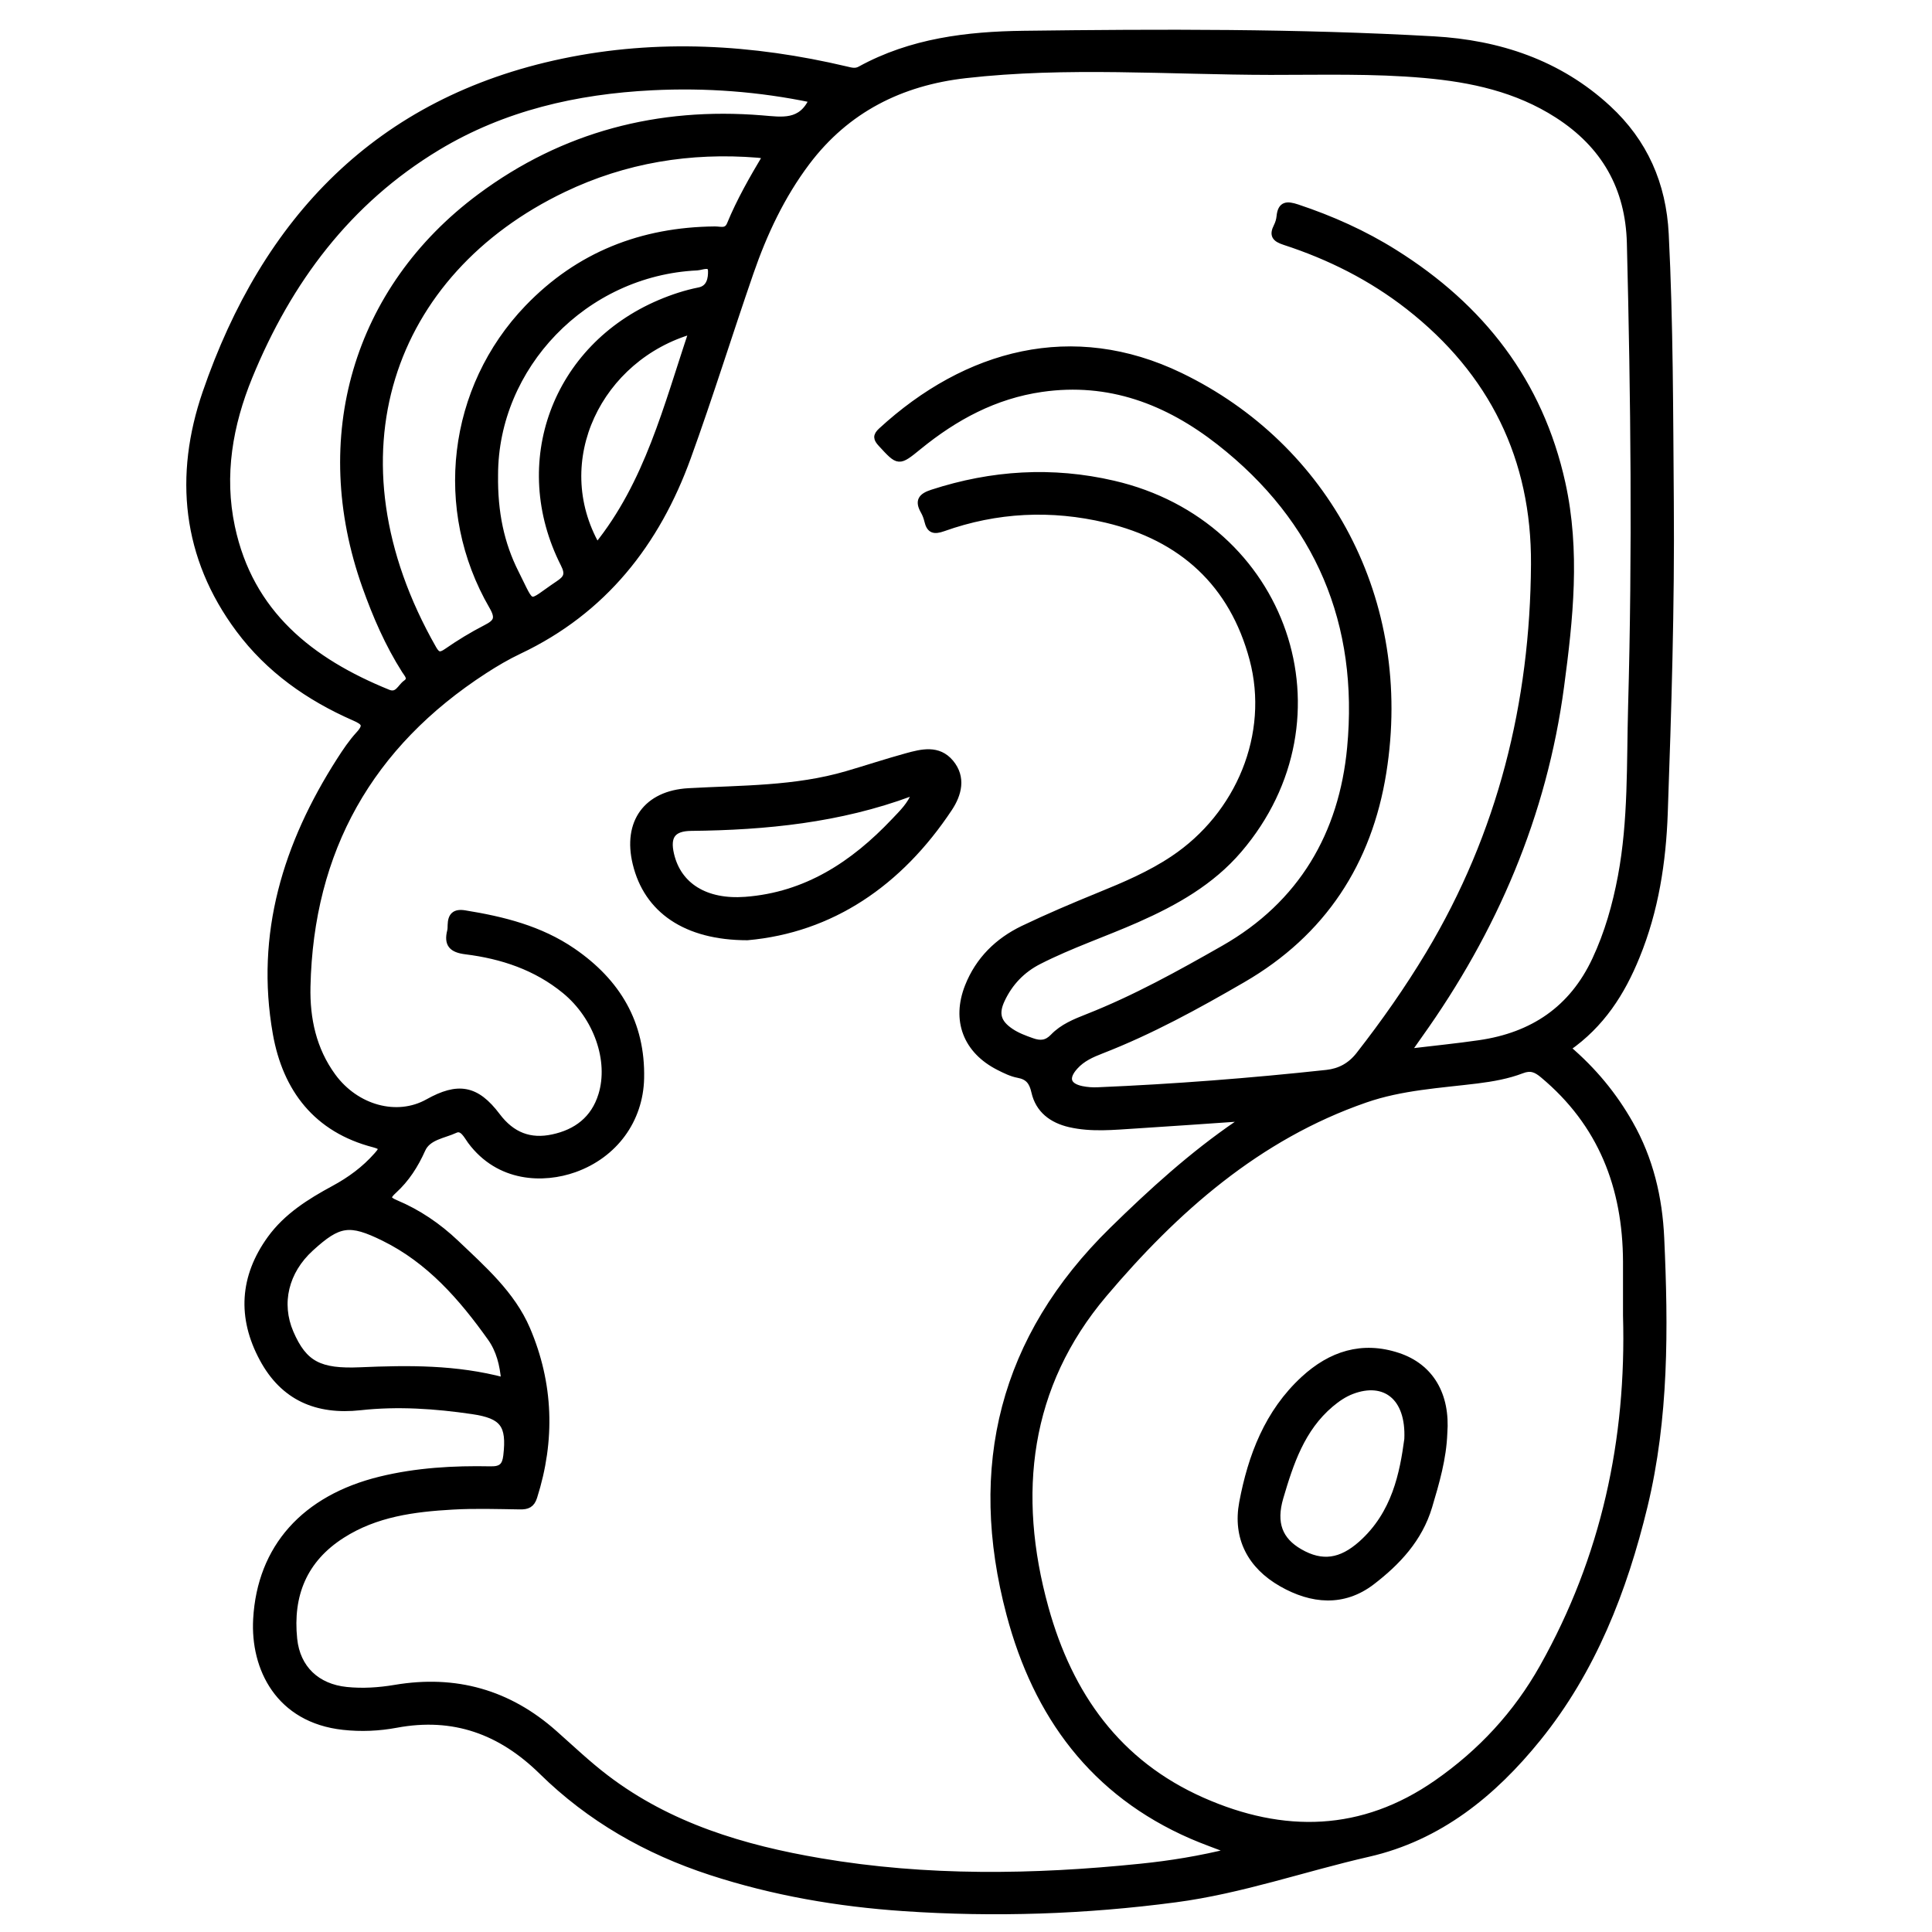 <?xml version="1.0" encoding="utf-8"?>
<!-- Generator: Adobe Illustrator 23.0.0, SVG Export Plug-In . SVG Version: 6.00 Build 0)  -->
<svg version="1.0" xmlns="http://www.w3.org/2000/svg" xmlns:xlink="http://www.w3.org/1999/xlink" x="0px" y="0px"
	 viewBox="0 0 3000 3000" style="enable-background:new 0 0 3000 3000;" xml:space="preserve">
<style type="text/css">
	.st0{stroke:#000000;stroke-width:10;stroke-miterlimit:10;}
</style>
<g id="Layer_1">
</g>
<g id="Layer_2">
	<g>
		<path class="st0" d="M2433.8,1627.7c40.8,34.8,72.1,73.1,97,116.9c31.5,55.3,45.6,115.3,48.4,177.9
			c6.4,139.6,7.2,279.5-25.9,416.3c-31.6,130.5-80,254.9-165.5,360.5c-69.1,85.4-152.8,153.8-263.2,179
			c-99.9,22.8-196.9,57.1-299.1,70.6c-140.4,18.6-281,23.3-422.2,13.7c-102.1-6.9-202.1-24.1-299.6-55.9
			c-99.3-32.4-187.8-82.9-262.3-156.1c-63.7-62.5-137-89.3-226.1-72.7c-26.8,5-54.5,6.3-82.4,3.2c-100.1-11-139-90.8-134.8-166.9
			c6.2-111,74.8-187.7,192.6-216.5c56.2-13.7,113.7-17,171.2-15.8c17.4,0.4,22.8-6.3,24.6-21.5c5.6-48-5.2-62.5-52.7-69.5
			c-57.8-8.5-116.1-12.5-174.2-6.1c-67.6,7.4-119.4-14.9-151.8-75.2c-34.4-63.9-30.7-126.8,12.1-186c25.4-35,61.2-57.4,98.5-77.6
			c25.2-13.6,47.9-30.2,66.9-51.8c7-8.1,12-13.2-4.6-17.5c-89-23-136.8-85.6-152.1-171.9c-27.3-154.5,16-294.1,98.9-423.7
			c9.1-14.2,18.6-28.4,29.9-40.7c13.3-14.5,8.5-19.4-7.4-26.3c-70.6-31-132.3-74.3-178.8-136.7c-84.1-112.8-95.8-239.2-51.8-367.3
			c92.4-269,267.8-454.2,555-514.2c146.9-30.7,293.9-22.2,439.6,12.2c7.7,1.8,14.2,3.9,21.8-0.3c79-43.4,165.9-53.9,253.6-55
			c212.4-2.7,424.9-3.4,637,8.6c100.7,5.7,194.2,36.4,270.4,106.8c56.9,52.5,85.5,117.9,89.4,195.2c7,138.7,6.8,277.5,7.9,416.2
			c1.3,160.9-3.7,322-9.4,482.9c-2.7,75.8-14.2,151-43.4,222.3C2518.4,1541.3,2486.7,1591,2433.8,1627.7z M2185.3,1633.7
			c40.9-4.9,76.7-8.4,112.3-13.6c82.3-12,143.8-52.9,179.7-129.9c19.3-41.3,31.5-84.5,39.9-129.1c16.4-87.3,13.5-175.6,15.9-263.6
			c6.7-240,4.1-480-1.9-720c-2.2-86.5-40-152.4-112.6-199.1c-63.1-40.6-133.5-55.8-206.8-62.3c-79.6-7.1-159.4-4.7-239.1-4.8
			c-157.8-0.2-315.9-12.8-473.5,5.1c-100.4,11.4-184.6,53.4-246.5,135.5c-39.1,52-66.4,110.2-87.5,171.2
			c-33,95.4-62.9,192-97.3,286.9c-48.3,133.3-130.7,238.4-261.7,300.5c-18.6,8.8-36.6,19.4-53.9,30.6
			c-178,115.3-270.6,279-275.2,491.1c-1.1,49.7,9.1,97.6,39.4,139.1c36.4,49.8,99.9,67.1,148,40.2c46.7-26.1,75-21.7,107.5,21.5
			c22.8,30.3,51.3,41,86.4,33.4c36.6-7.8,64.1-28.3,75.7-66.1c16.5-53.6-7.4-121.6-56.9-162.2c-44.8-36.7-97.6-54.2-153.8-61.2
			c-21.8-2.7-29.2-10.8-24-31.4c0.7-2.9,0.6-6.1,0.7-9.2c0.4-14,5.9-20.3,21.4-17.8c59.5,9.6,117.2,23.9,167.8,58.6
			c69.2,47.5,107.8,111.5,105.9,197.3c-1.4,64.7-41,118.8-103.2,141c-48,17.1-117,15.7-161.1-43.7c-5.9-8-12.5-22.7-24.1-17.3
			c-18,8.4-42.3,10.5-51.2,30.5c-10.9,24.4-24.7,45.9-44.1,63.6c-10.4,9.5-11.3,13.8,2.8,19.7c35,14.7,66,35.8,93.5,61.9
			c42.2,40.2,87.2,79.5,110.5,133.9c36.1,84.5,39,172.1,10.9,260.4c-3.8,12-10.4,14.6-21.8,14.4c-34.9-0.5-69.9-1.7-104.7,0.3
			c-59.9,3.4-119.1,11-171.5,44.5c-59.5,37.9-81.7,93.4-74.7,161.4c4.7,46,35.7,74.8,81.5,79.5c25.3,2.6,50.6,0.9,75.6-3.3
			c93.7-15.8,176.1,7.3,247.2,70.5c26.4,23.4,52,47.8,80,69.1c98.4,75,213.4,109.3,332.9,129.6c165,28.1,331,25.6,497,8.6
			c46.3-4.7,92.4-12.1,141.8-24.4c-23.6-9.1-43.1-15.9-62-24.1c-152.8-66.5-241-186.9-282.7-344.1
			c-60.8-228.8-10.9-429.2,159.6-596.3c60.8-59.6,123.8-116.9,194.4-165.1c2.8-1.9,7.1-3.3,4.9-8.7c-54.2,3.7-108.4,7.6-162.7,11
			c-34.4,2.1-68.9,5.9-103.1-2c-27.4-6.4-48.1-21.9-54.4-49.9c-3.5-15.6-9.7-23.8-25.5-26.7c-10.3-1.9-20.3-6.9-29.8-11.7
			c-50.6-25.6-68.8-72.6-47.9-125.4c16.3-41.1,46.2-70.4,85.4-89.3c38.6-18.5,78.2-35.3,117.9-51.5c39.8-16.2,79.2-32.9,115.1-56.9
			c102.7-68.4,154.6-193.7,123.5-310.5c-31.2-117.1-109.8-188.8-227.1-216.6c-85.4-20.3-170.5-16.3-253.5,13.3
			c-14.3,5.1-20.9,3.2-24.3-11.3c-1.2-5.1-3.1-10.3-5.7-14.9c-9.2-16-4.2-23.1,13.1-28.7c92.6-30.1,186.2-35.9,281.1-13.9
			c266.7,61.6,370.1,363.4,194.9,568.2c-42.9,50.2-98.8,81.6-158.2,107.9c-50.4,22.3-102.8,39.8-152.1,64.9
			c-26.4,13.4-45.6,33.6-58,60c-10.3,21.9-5.9,36,13.9,49.4c10.2,6.9,21.7,11.1,33.3,15.2c12.9,4.5,22.7,3.8,32.9-6.8
			c14.5-15.2,34.1-23.1,53.4-30.7c73.6-29,142.5-67.2,211.1-106.3c121.6-69.2,184.2-178.2,196.8-311.9
			c18.2-192.5-48.9-354-203.3-474.9c-80.8-63.2-171.1-97.8-276-82.7c-72.9,10.5-134.7,43.9-190.9,89.7
			c-31.4,25.6-31.1,25.3-58.3-4.2c-7.3-7.9-8.2-12.3,0.1-20c132.4-121.7,297.3-166,464.1-85.5c226.8,109.5,357.8,349,315.2,615.8
			c-22.3,139.7-93.4,249.2-218.2,321.5c-71,41.2-142.7,80.5-219.4,110.3c-15,5.8-29.8,12.4-40.9,24.8
			c-15.9,17.5-12.1,30.7,10.5,35.4c8.2,1.7,16.8,2.3,25.1,1.9c118.7-5,237.1-14.2,355.3-27c20.1-2.2,36.9-11,50.3-28.2
			c39.2-50.2,75.7-102.2,108.5-156.8c111.7-186.2,162.1-389.6,163.4-605.1c1-164.2-64.9-298.5-195-400.2
			c-58-45.3-122.8-77.8-192.5-100.5c-14.6-4.8-19.2-10-12.1-24c2.4-4.7,4-10.1,4.5-15.4c1.9-19,11.3-19,26.9-13.9
			c53.2,17.7,104,40.4,151.4,70.2c134.7,84.3,225.5,200.7,260.2,357.8c23.3,105.4,12,210.8-2,315.6
			c-26.6,199.3-103.5,378.7-220,541.7C2198.2,1615.3,2193,1622.7,2185.3,1633.7z M2525.2,2042.7c0-28.6,0.1-56.2,0-83.8
			c-0.5-115.6-38.6-214.3-129.3-289.9c-10.4-8.7-18.9-12.5-32.7-7.2c-22.1,8.5-45.6,12.6-69.3,15.6c-58.4,7.2-117.6,10.3-173.8,29.8
			c-167.3,57.9-295.3,171.5-406.1,302.5c-120.2,142.2-139.9,310.1-90.8,487.3c37.5,135.3,112.4,241,243.8,299.1
			c125.7,55.6,248.6,53.2,364.2-27.4c68.1-47.4,123.5-106.9,164.5-179.9C2491.3,2418.8,2530.7,2235.5,2525.2,2042.7z M1261.4,154.4
			c-82.3-17.2-165.4-23.4-249-19.2c-117.8,5.9-230.8,31.7-332.9,93.2c-139.2,83.9-231.4,207.5-292.3,356
			c-30.8,75.2-44.5,153.5-27.4,233.9c28.5,134.5,122.6,208.6,242.8,257.4c15.1,6.1,19.3-8.9,27.9-14.9c9.5-6.7,2-13.8-1.8-19.8
			c-26-40.9-45.1-85.1-61.3-130.6c-81.9-230.3-14.8-461.3,178.2-604.8c129.6-96.4,276.8-134.5,437.2-121.5
			C1214.1,186.6,1244.3,192.6,1261.4,154.4z M1189.7,241.8c-5.8-0.9-9.3-1.7-12.9-1.9c-105.3-8.5-206.4,8-301.7,53.6
			c-269.6,129-372.9,414.6-202.3,713.8c5.8,10.1,10.3,12,20.9,4.6c19.4-13.5,39.8-25.9,60.8-36.7c16.8-8.6,20.8-15,9.9-33.8
			c-87.2-150.3-64.5-338.7,55.1-463.2c79.1-82.3,177.1-120.5,290.5-121.6c8.5-0.1,18.5,4.3,23.6-8
			C1148.7,311.9,1168.4,277.5,1189.7,241.8z M783.2,2144.1c-2-25.4-8-48.1-21.3-66.7c-44.7-62.8-94.9-120.4-165.8-155.3
			c-53.3-26.2-70.1-23.7-113.7,16.1c-39.3,35.8-51.2,85.6-31.5,131.4c21.2,49.1,45.5,61.2,108.5,58.5
			C633.7,2124.9,708,2124,783.2,2144.1z M768.4,737.4c-0.8,58.7,9.6,107.3,32.3,152.3c28,55.6,17.2,50,66.7,16.9
			c12.4-8.3,16.2-14.7,8.1-30.7c-79.7-157.1-13.2-336.4,149.1-405.4c19.8-8.4,40.1-15.1,61.2-19.3c16.8-3.4,18.9-19.4,18.6-30.6
			c-0.3-13.3-14.6-6.1-22.1-5.7C907.1,423.2,768.5,569.5,768.4,737.4z M1075,513.4c-144.4,41.3-224.1,201.5-148,334.9
			C1006.1,750.4,1035.2,631.6,1075,513.4z"/>
		<path class="st0" d="M1160.6,1455c-96.1,0-155.9-42.4-173.2-114.1c-15.5-63.8,16.6-108.4,81.9-112c82.5-4.6,165.6-3.1,246-26.7
			c30.8-9,61.3-19.1,92.2-27.6c23.9-6.6,49.4-13,68.4,9.6c19.4,23.1,12.3,49.2-2,70.8C1396.4,1371.9,1290.3,1443.4,1160.6,1455z
			 M1420.9,1231.3c-3.1,0.1-5.5-0.3-7.4,0.4c-109.8,40.8-224.2,52.3-340.2,53.5c-29,0.3-38.2,13.3-31.6,41.6
			c11.4,48.9,54,75.4,115.7,70.8c94.6-7.1,167.9-55.4,231.1-122.1C1400.8,1262.5,1414.3,1249.8,1420.9,1231.3z"/>
		<path class="st0" d="M2242.4,2225.2c-1.4,39.4-12.3,76.7-23.5,114.2c-15.1,50.3-49.1,86.3-88.5,116.6
			c-44.4,34.1-93.6,29.5-140.3,2.8c-48.2-27.5-71.1-71.1-60.9-125.5c13.6-72.2,39.4-140.2,95.5-191.8
			c41.8-38.4,90.3-54.4,146.1-35.9C2221.5,2122.4,2246.9,2166.2,2242.4,2225.2z M2185.6,2234.9c3.1-66.3-35.9-94.3-86.4-75.1
			c-12.3,4.7-22.9,12-32.9,20.4c-45.1,38.1-62.6,91.3-78.4,144.9c-11.9,40.4-1,66.8,30.1,84.8c35,20.3,64.6,15.4,95.9-12.4
			C2166.7,2350.5,2178.5,2287.3,2185.6,2234.9z"/>
	</g>
</g>
</svg>
